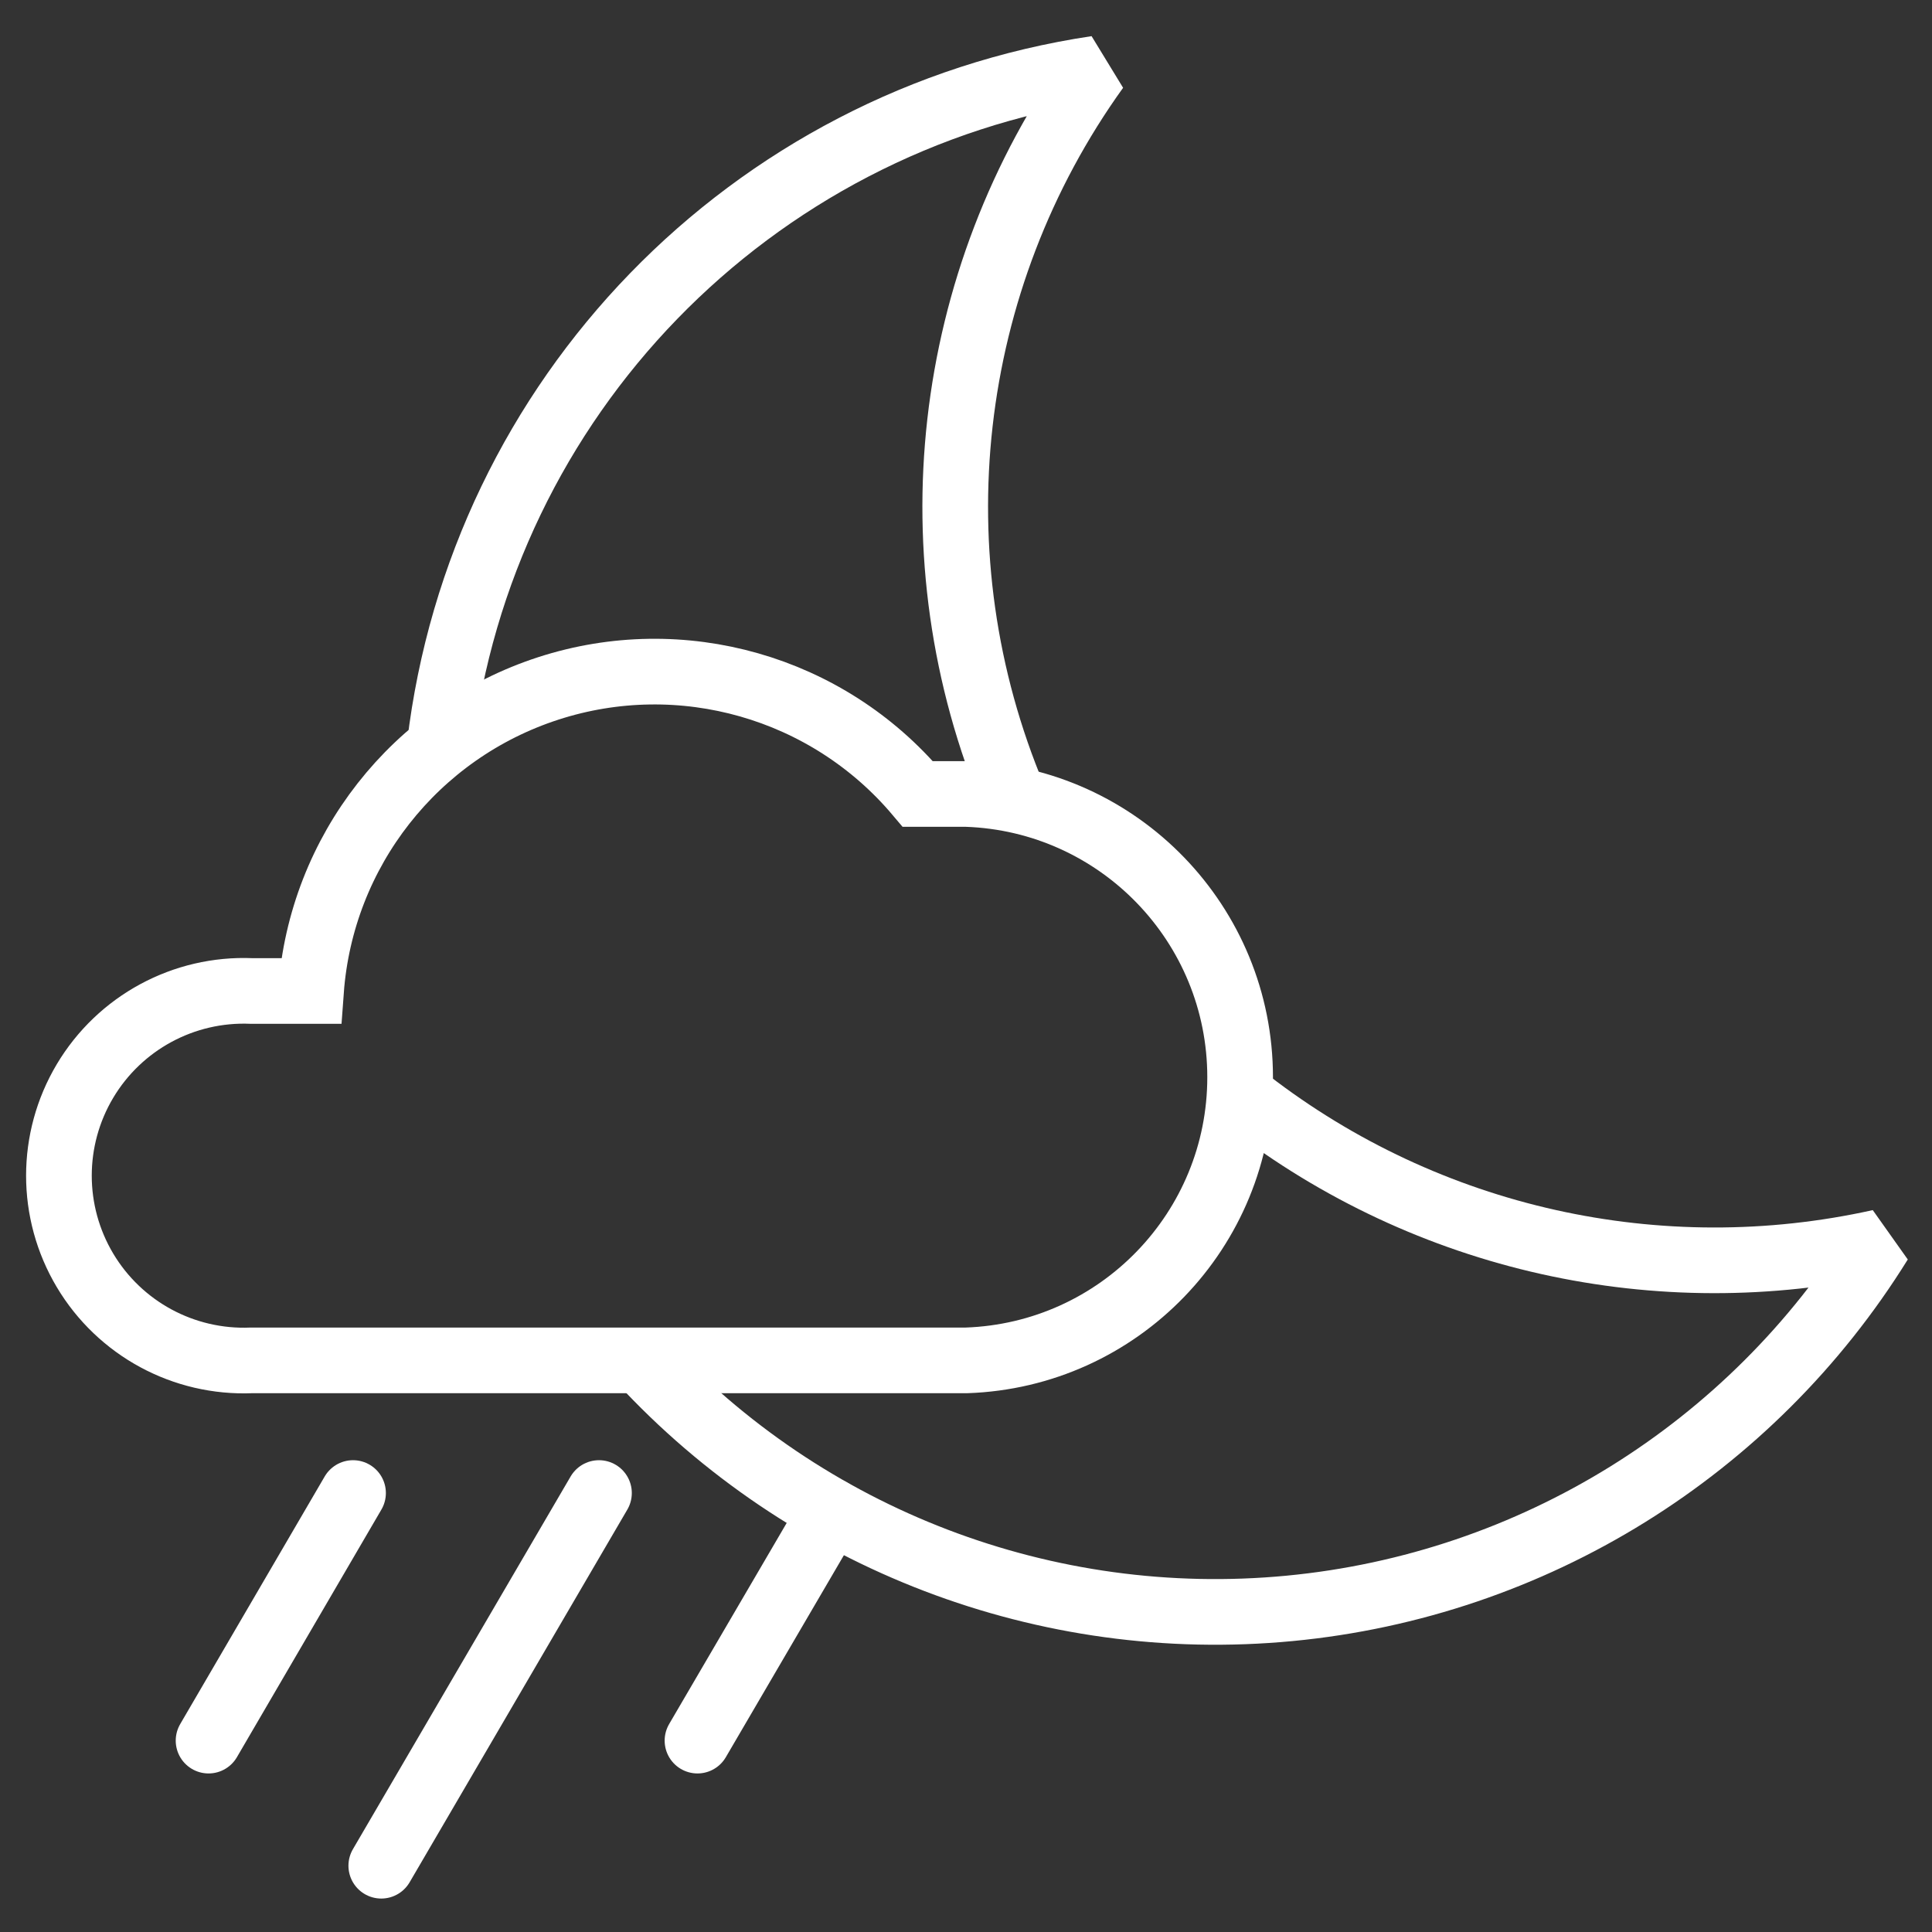<svg width="288" height="288" viewBox="0 0 288 288" fill="none" xmlns="http://www.w3.org/2000/svg">
<rect x="0" y="0" width="288" height="288" fill="#333333" stroke="none"/>
<path d="M31.09 259.471L52.627 222.564" stroke="white" stroke-width="9.789" stroke-linecap="round"/>
<path d="M103.973 259.471L123.943 225.306" stroke="white" stroke-width="9.789" stroke-linecap="round"/>
<path d="M56.836 278.12L89.288 222.564" stroke="white" stroke-width="9.789" stroke-linecap="round"/>
<path d="M95.504 202.789C120.206 229.541 155.987 243.216 192.234 239.758C228.482 236.3 261.032 216.107 280.231 185.168C247.294 192.487 212.809 184.794 186.105 164.17" stroke="white" stroke-width="9.789" stroke-linejoin="bevel"/>
<path d="M151.158 118.992C136.042 83.071 140.696 41.874 163.444 10.23C111.794 17.964 71.703 59.298 65.549 111.16" stroke="white" stroke-width="9.789" stroke-linejoin="bevel"/>
<path fill-rule="evenodd" clip-rule="evenodd" d="M144.06 202.79C166.817 202.015 184.864 183.342 184.864 160.573C184.864 137.803 166.817 119.131 144.06 118.356H136.816C123.354 102.399 101.571 96.181 81.715 102.628C61.858 109.075 47.882 126.903 46.361 147.724H37.502C27.388 147.297 17.855 152.45 12.671 161.144C7.487 169.839 7.487 180.675 12.671 189.369C17.855 198.064 27.388 203.216 37.502 202.79H144.06Z" stroke="white" stroke-width="9.789"/>
</svg>
